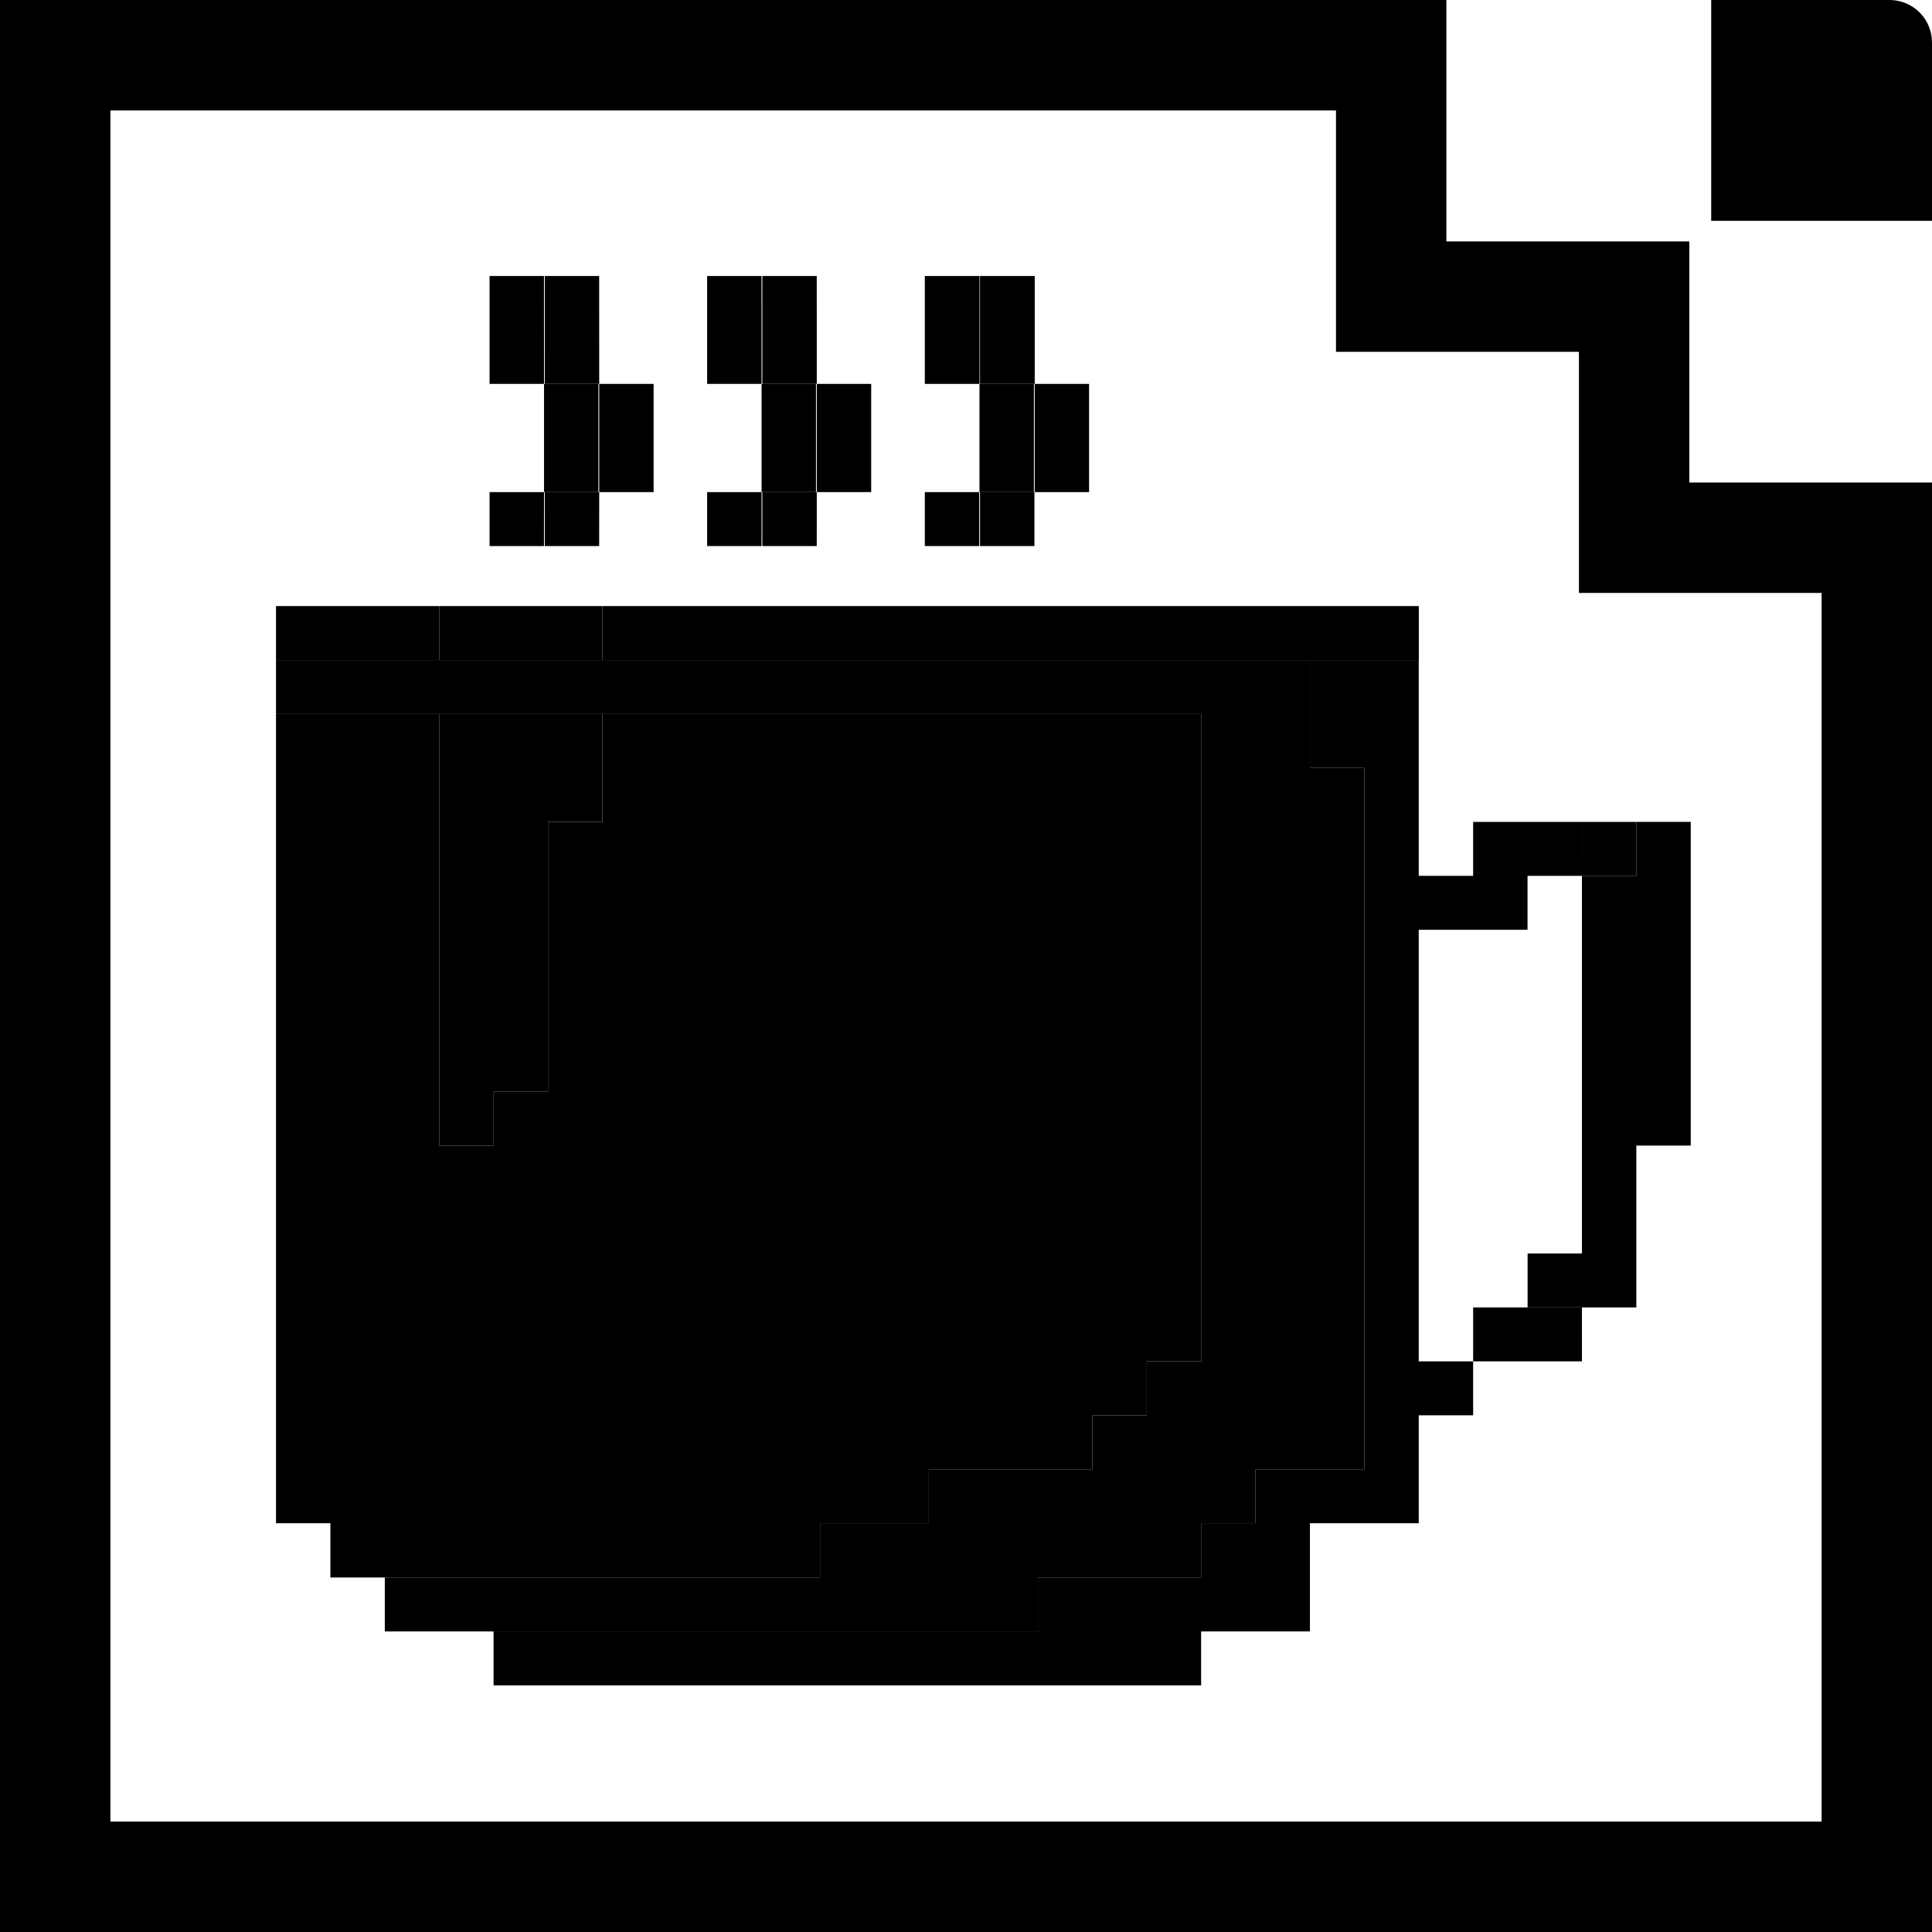 <svg width="512" height="512" viewBox="0 0 512 512" fill="none" xmlns="http://www.w3.org/2000/svg">
	<style>
        .fill {
            fill: currentColor;
        }

	</style>
	<path class="fill" d="M453.485 0H500.762C503.742 0 506.602 1.184 508.708 3.292C510.816 5.399 512 8.258 512 11.238V58.514H453.485V0Z"/>
	<path class="fill" fill-rule="evenodd" clip-rule="evenodd" d="M0 0H383.304V63.98H447.693V127.877H512V512H0V0ZM29.257 29.257V482.743H482.743V157.134H418.436V93.237H354.047V29.257H29.257Z"/>
	<path class="fill" d="M274.199 101.738V130.414H288.617V101.738H274.199Z"/>
	<path class="fill" d="M274.13 130.413H259.714V144.709H274.13V130.413Z"/>
	<path class="fill" d="M274.214 73.143H259.714V101.737H274.214V73.143Z"/>
	<path class="fill" d="M216.456 130.414H230.874V101.738H216.456V130.414Z"/>
	<path class="fill" d="M216.456 130.414L202.028 130.413V144.709H216.446L216.456 130.414Z"/>
	<path class="fill" d="M216.446 73.143H202.028V101.737L216.456 101.738L216.446 73.143Z"/>
	<path class="fill" d="M158.799 130.414H173.217V101.738H158.799V130.414Z"/>
	<path class="fill" d="M158.799 130.414L144.371 130.413V144.709H158.788L158.799 130.414Z"/>
	<path class="fill" d="M158.788 73.143H144.371V101.737L158.799 101.738L158.788 73.143Z"/>
	<path class="fill" d="M259.571 101.738V130.414H273.989V101.738H259.571Z"/>
	<path class="fill" d="M259.502 130.413H245.086V144.709H259.502V130.413Z"/>
	<path class="fill" d="M259.586 73.143H245.086V101.737H259.586V73.143Z"/>
	<path class="fill" d="M201.827 130.414H216.245V101.738H201.827V130.414Z"/>
	<path class="fill" d="M201.828 130.414L187.399 130.413V144.709H201.817L201.828 130.414Z"/>
	<path class="fill" d="M201.817 73.143H187.399V101.737L201.828 101.738L201.817 73.143Z"/>
	<path class="fill" d="M144.171 130.414H158.588V101.738H144.171V130.414Z"/>
	<path class="fill" d="M144.171 130.414L129.743 130.413V144.709H144.161L144.171 130.414Z"/>
	<path class="fill" d="M144.161 73.143H129.743V101.737L144.171 101.738L144.161 73.143Z"/>
	<path class="fill" d="M433.645 217.806V232.104H419.229V332.184H433.645V303.59H448.063V217.806H433.645Z"/>
	<path class="fill" d="M419.246 332.186H404.828V346.482H419.246V332.186Z"/>
	<path class="fill" d="M390.395 217.808V232.104H375.979V174.915H347.143V203.51H361.561V389.375H332.727V403.671H318.309V418.049H275.056V432.347H130.8V446.645H318.309V432.347H347.143V403.671H375.979V375.077H390.395V360.78H375.979V246.402H404.813V232.104H419.228L419.231 217.808H390.395Z"/>
	<path class="fill" d="M116.4 160.617V174.914H159.652V160.617H116.4Z"/>
	<path class="fill" d="M116.4 189.212V303.59H130.818V289.293H145.235V217.806H159.652V189.212H116.4Z"/>
	<path class="fill" d="M433.645 332.184H419.229V346.482H433.645V332.184Z"/>
	<path class="fill" d="M433.645 217.806L419.231 217.808L419.229 232.104H433.645V217.806Z"/>
	<path class="fill" d="M390.4 346.482L390.396 360.78L419.234 360.779L419.228 346.482H404.828H390.4Z"/>
	<path class="fill" d="M347.143 174.915H332.738L159.652 174.914H116.4L73.143 174.915V189.213L116.4 189.212H159.652L318.322 189.213V360.78H303.904V375.077H289.486V389.375H246.152V403.671H217.316V418.049H101.978V432.347H130.8H275.056V418.049H318.309V403.671H332.727V389.375H361.561V203.51H347.143V174.915Z"/>
	<path class="fill" d="M159.651 160.617V174.914L332.738 174.915L376.001 174.914V160.617H159.651Z"/>
	<path class="fill" d="M159.652 189.212V217.806H145.234V289.293H130.817V303.59H116.4V189.212L73.143 189.213V403.671H87.56V418.049H101.978H217.316V403.671H246.152V389.375H289.486V375.077H303.904V360.78H318.322V189.213L159.652 189.212Z"/>
	<path class="fill" d="M116.4 174.914V160.617H73.143V174.915L116.4 174.914Z"/>
</svg>
